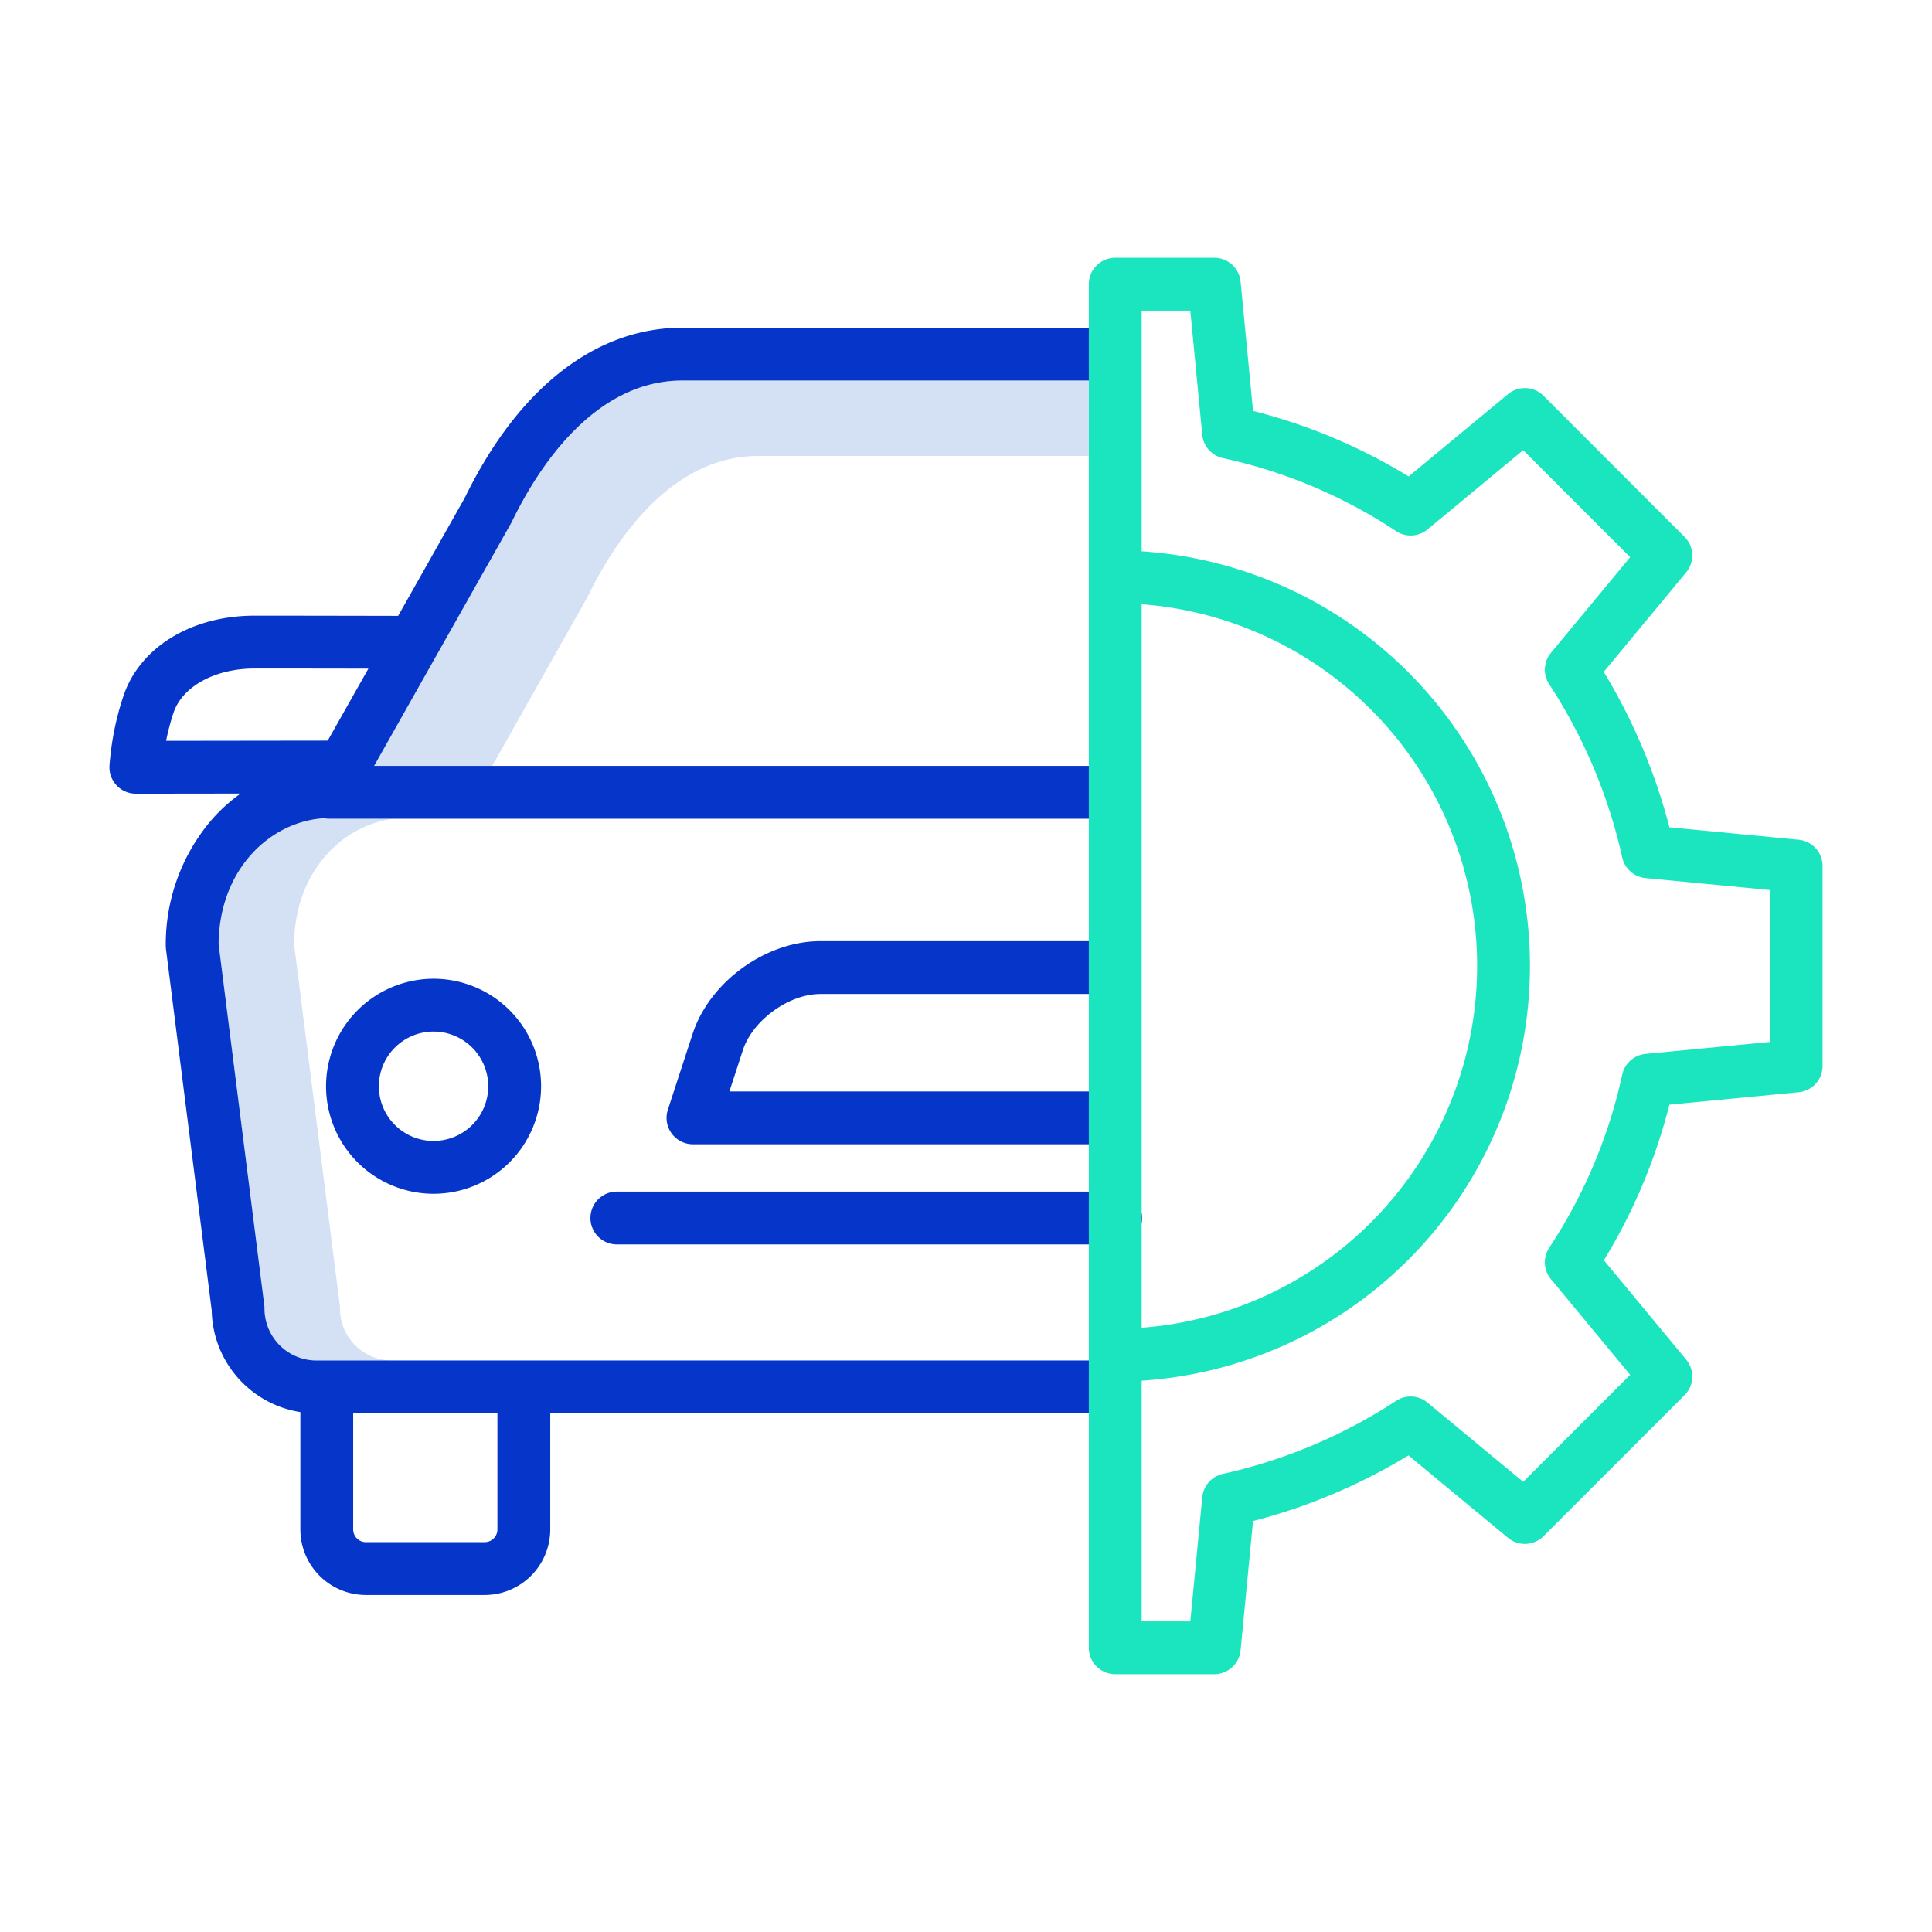 <?xml version="1.0"?>
<svg xmlns="http://www.w3.org/2000/svg" id="Layer_1" data-name="Layer 1" viewBox="0 0 512 512" width="512" height="512"><title>Car Maintenance 2</title><path d="M155.484,158.589c.072-.126.139-.255.2-.385,6.768-13.954,21.635-37.361,45.155-37.361h87.709v-20H180.842c-23.52,0-38.387,23.407-45.155,37.361-.064.13-.131.259-.2.385L99.146,202.973h31.288Z" style="fill:#d4e1f4"/><path d="M90.1,346.807a6.974,6.974,0,0,0-.056-.879L77.932,250.212c.185-19.53,13.127-31.7,26.52-33.239h-17.3a6.992,6.992,0,0,1-1.256-.127c-13.892.791-27.776,13.133-27.968,33.366l12.116,95.716a6.974,6.974,0,0,1,.056.879,13.753,13.753,0,0,0,13.737,13.737h20A13.753,13.753,0,0,1,90.1,346.807Z" style="fill:#d4e1f4"/><path d="M86.406,287.869A28.493,28.493,0,1,0,114.9,259.376,28.525,28.525,0,0,0,86.406,287.869Zm42.985,0A14.493,14.493,0,1,1,114.9,273.376,14.509,14.509,0,0,1,129.391,287.869Z" style="fill:#0635c9"/><path d="M36,210.336h.009l27.762-.036a43.8,43.8,0,0,0-8.011,7.342,50.766,50.766,0,0,0-11.83,33,6.973,6.973,0,0,0,.055.879l12.122,95.763A27.783,27.783,0,0,0,79.6,374.219v31.1a17.388,17.388,0,0,0,17.369,17.369h31.485a17.388,17.388,0,0,0,17.368-17.369V374.544H293.189v-14H83.841A13.753,13.753,0,0,1,70.1,346.807a6.974,6.974,0,0,0-.056-.879L57.932,250.212c.192-20.233,14.076-32.575,27.968-33.366a6.992,6.992,0,0,0,1.256.127H295.663v-14H99.146l36.338-64.384c.072-.126.139-.255.2-.385,6.768-13.954,21.635-37.361,45.155-37.361H295.663v-14H180.842c-23.034,0-43.5,16-57.654,45.052l-17.674,31.314c-8.31-.017-27.47-.054-37.993-.054-16.837,0-30.515,8.391-34.844,21.377A76.18,76.18,0,0,0,29.008,203,7,7,0,0,0,36,210.336ZM93.6,374.544h38.222v30.773a3.372,3.372,0,0,1-3.368,3.369H96.968a3.372,3.372,0,0,1-3.369-3.369ZM45.958,188.959c2.354-7.06,11.02-11.8,21.563-11.8,7.912,0,20.707.021,30.1.038L86.853,196.271l-42.833.055A61.583,61.583,0,0,1,45.958,188.959Z" style="fill:#0635c9"/><path d="M217.389,263.42h78.274v-14H217.389c-14.468,0-29.328,10.778-33.833,24.542l-6.563,20.109a7,7,0,0,0,6.654,9.172H295.663v-14H193.3l3.567-10.931C199.459,270.379,209.051,263.42,217.389,263.42Z" style="fill:#0635c9"/><path d="M163.473,315.783a7,7,0,0,0,0,14h132.19a7,7,0,0,0,0-14Z" style="fill:#0635c9"/><path d="M476.672,222.546l-34.265-3.3a153.2,153.2,0,0,0-17.4-41.185l21.848-26.384a7,7,0,0,0-.441-9.414L409.055,104.9a7,7,0,0,0-9.415-.441l-26.333,21.807A149.225,149.225,0,0,0,332.07,108.9l-3.3-34.258a7,7,0,0,0-6.968-6.329H295.551a7,7,0,0,0-7,7V436.684a7,7,0,0,0,7,7H321.8a7,7,0,0,0,6.968-6.329l3.3-34.261a152.623,152.623,0,0,0,41.189-17.4l26.381,21.846a7,7,0,0,0,9.415-.441l37.363-37.364a7,7,0,0,0,.441-9.414l-21.808-26.336a149.746,149.746,0,0,0,17.359-41.233l34.262-3.3A7,7,0,0,0,483,282.486V229.514A7,7,0,0,0,476.672,222.546ZM302.551,160.132a96.141,96.141,0,0,1,0,191.736ZM469,276.128,436.074,279.3a7,7,0,0,0-6.169,5.484,135.038,135.038,0,0,1-19.328,45.853,7,7,0,0,0,.434,8.347l21,25.36L403.661,392.7l-25.36-21a7,7,0,0,0-8.261-.49,138.78,138.78,0,0,1-45.935,19.383,7,7,0,0,0-5.489,6.171l-3.172,32.925H302.551V365.9a110.135,110.135,0,0,0,0-219.794V82.316h12.893l3.172,32.925a7,7,0,0,0,5.489,6.171,134.574,134.574,0,0,1,45.846,19.324,7,7,0,0,0,8.35-.431l25.36-21,28.351,28.351-21,25.36a7,7,0,0,0-.492,8.257,139.331,139.331,0,0,1,19.386,45.943,7,7,0,0,0,6.169,5.484L469,235.872Z" style="fill:#1ae5be"/></svg>
